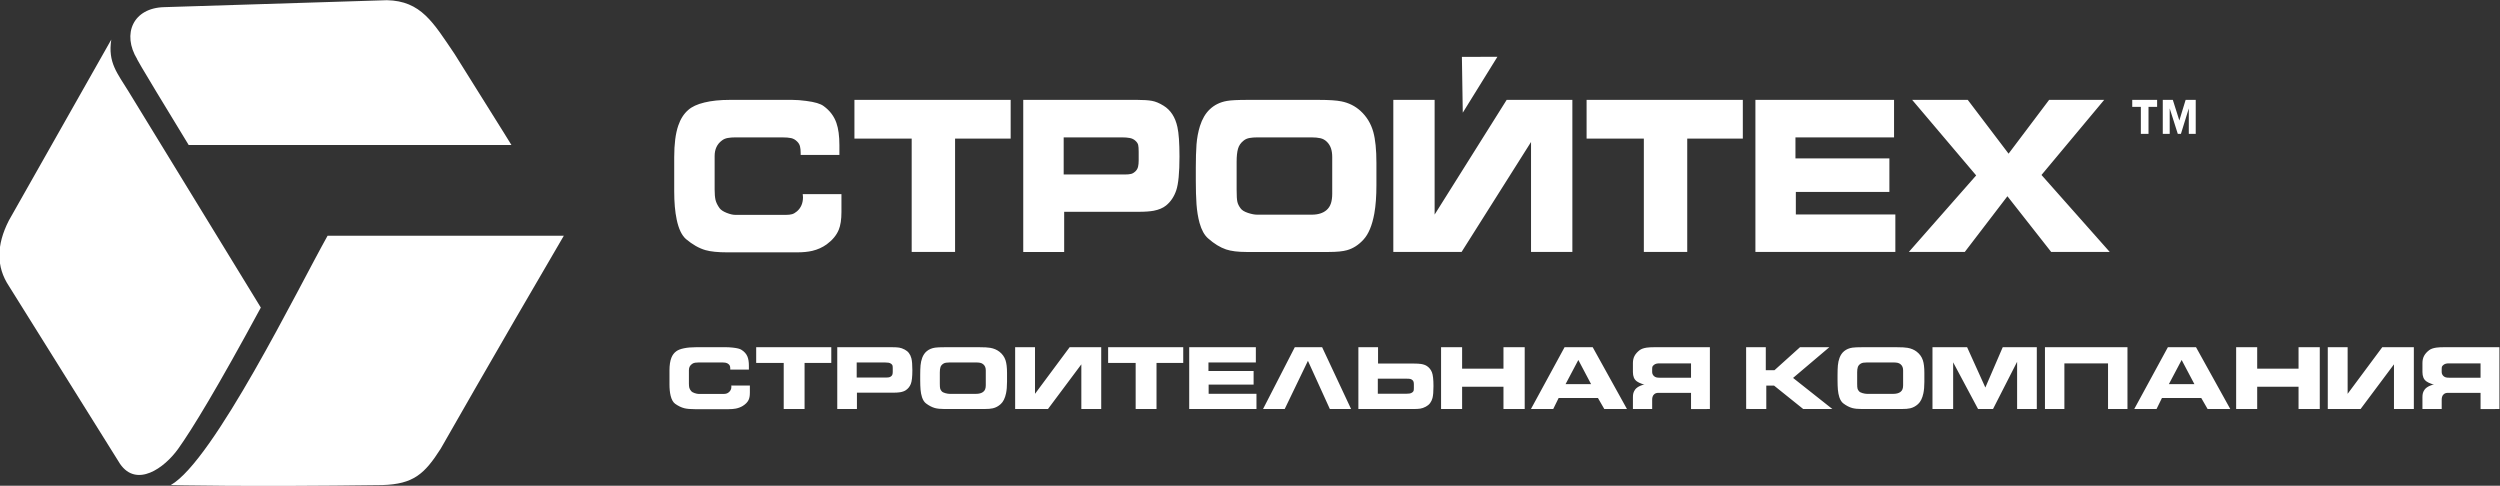 <?xml version="1.0" encoding="UTF-8"?>
<!DOCTYPE svg PUBLIC "-//W3C//DTD SVG 1.1//EN" "http://www.w3.org/Graphics/SVG/1.1/DTD/svg11.dtd">
<!-- Creator: CorelDRAW 2019 -->
<svg xmlns="http://www.w3.org/2000/svg" xml:space="preserve" width="94.926mm" height="18.443mm" version="1.1" style="shape-rendering:geometricPrecision; text-rendering:geometricPrecision; image-rendering:optimizeQuality; fill-rule:evenodd; clip-rule:evenodd"
viewBox="0 0 9492.56 1844.28"
 xmlns:xlink="http://www.w3.org/1999/xlink"
 xmlns:xodm="http://www.corel.com/coreldraw/odm/2003">
 <rect x="0" y="0" width="9492.56" height="1844.28" fill="#333333" stroke="none"/>
 <defs>
  <style type="text/css">
   <![CDATA[
    .fil0 {fill:white}
    .fil1 {fill:white;fill-rule:nonzero}
   ]]>
  </style>
 </defs>
 <g id="Слой_x0020_1">
  <path class="fil0" d="M1243.88 894.99c-111.75,199.45 -432.33,854.04 -595.47,946.76 0,0 282.78,7.27 803.79,0.03 116.67,-3.74 159.32,-40.83 221.24,-138.2 0,0 202.47,-355.73 467.47,-808.59 -494.95,0 -223.5,0 -897.03,0z"/>
  <path class="fil0" d="M990.35 1167.87c0,0 -165.06,-269.67 -502.59,-821.13 -41.88,-68.4 -78.88,-109.08 -65.21,-196.49 0,0 -129.65,229.01 -388.92,687.03 -47.87,93.55 -47.87,176.38 0.01,248.44 0,0 140.73,225.23 422.18,675.68 62.92,91.18 168.04,16.36 220.61,-57.13 52.21,-73.01 148.36,-230.25 313.92,-536.4l0 0z"/>
  <path class="fil0" d="M716.39 550.5c588.53,0 333.63,0 1225.5,0 0,0 -0.3,-1.72 -215.92,-345.74 -81.35,-119.9 -127.01,-201.14 -256.77,-204.03 0,0 -281.87,8.81 -845.58,26.4 -117.72,2.72 -161.75,101.15 -102.47,198.01 0,0 -22.03,-30.66 195.24,325.36z"/>
  <path class="fil1" d="M3195 805.04c0,28.19 -3.37,50.71 -10.31,67.55 -8.53,20.68 -23.78,39.09 -45.68,55.2 -16.13,11.61 -34.34,19.85 -54.65,24.68 -16.11,3.75 -35.37,5.69 -58,5.69 -6.33,0 -12.54,0 -18.75,0 -6.21,0 -12.63,0 -19.17,0 -2.61,0 -4.61,0 -5.88,0l-220.87 0c-35.49,0 -63.16,-2.76 -83.17,-8.46 -24.65,-7.15 -49.17,-21.2 -73.8,-41.88 -16.11,-14.06 -27.91,-38.74 -35.37,-74.23 -6.31,-29.9 -9.37,-65.6 -9.37,-107.14l0 -129.64c0,-49.9 5.04,-89.73 15.27,-119.64 8.52,-25.28 21.17,-45.02 37.78,-59.44 13.8,-12.46 34.34,-22.03 61.59,-28.55 27.16,-6.68 59.27,-9.93 96.34,-9.93l237.19 0c16,0 33.9,1.31 53.57,4 32.11,4.09 54.12,10.64 65.91,19.72 23.26,16.95 39.37,38.25 48.22,63.79 7.57,21.54 11.36,49.77 11.36,84.87l0 36.68 -147.07 0c0,-3.37 0,-5.81 0,-7.24 0,-10.19 -0.84,-18.65 -2.52,-25.18 -1.59,-6.67 -5.07,-12.62 -10.32,-17.93 -6.85,-7.14 -14.63,-11.63 -23.15,-13.56 -8.54,-1.81 -20.02,-2.78 -34.44,-2.78l-164.75 0c-5.27,0 -9.48,0 -12.85,0 -10.74,0 -20.42,0.71 -28.95,2.29 -8.52,1.45 -15.9,4.71 -22.21,9.69 -18.32,13.56 -27.48,33.28 -27.48,58.97l0 126.61c0,16.72 1.16,30.05 3.37,39.85 2.31,9.79 7.38,20.19 15.26,31.22 4.95,6.78 13.9,12.73 26.85,17.91 12.95,5.09 23.68,7.63 32.22,7.63l179.06 0c7.16,0 12.33,0 15.27,0 8.54,0 15.8,-0.85 21.9,-2.54 6,-1.69 12.32,-5.31 18.96,-11.02 15.05,-13.19 22.63,-31.09 22.63,-53.75 0,-2.29 -0.43,-6.03 -1.04,-11.36l147.05 0 0 67.92zm642.51 -278.82l-211.07 0 0 430.49 -164.76 0 0 -430.49 -217.4 0 0 -146.97 593.23 0 0 146.97zm641.02 68.04c0,61.48 -4.09,104.34 -12.3,128.44 -8.12,24.09 -21.06,43.34 -38.86,57.76 -11.79,9.45 -27.36,15.96 -46.74,19.72 -14.11,2.65 -33.27,4 -57.47,4l-41.38 0 -241.09 0 0 152.53 -155.39 0 0 -577.46 433.42 0c22.97,0 41.28,1.2 55.06,3.64 13.79,2.53 28.54,8.57 44.22,18.39 26.96,16.59 44.53,43.57 52.65,80.99 5.25,23.35 7.88,60.66 7.88,111.99zm-154.95 14.53l0 -32.81c0,-11.77 -0.65,-20.35 -1.9,-25.78 -1.37,-5.46 -4.95,-10.91 -10.85,-16.11 -5.9,-5.32 -13.05,-8.73 -21.38,-10.18 -8.42,-1.58 -18.21,-2.29 -29.36,-2.29l-221.3 0 0 140.9 225.3 0c2.94,0 5.06,0 6.42,0 10.42,0 18.63,-0.71 24.54,-2.27 5.88,-1.48 11.78,-5.22 17.68,-11.28 4.31,-4.59 7.16,-10.05 8.62,-16.46 1.48,-6.4 2.23,-14.27 2.23,-23.72zm902.74 93.08c0,43 -2.64,79.08 -7.9,108.49 -8.21,45.65 -22.12,78.91 -41.79,100 -18.42,19.98 -39.06,33.15 -62,39.57 -15.71,4.49 -38.75,6.78 -68.86,6.78l-29.05 0 -284.35 0c-31.8,0 -57.39,-3.15 -76.76,-9.56 -22.63,-7.61 -45.58,-21.65 -68.85,-42.38 -13.78,-12.08 -24.43,-31.46 -32.01,-58.21 -5.89,-21.55 -9.69,-45.16 -11.58,-70.96 -1.78,-25.79 -2.63,-55.44 -2.63,-88.98l0 -49.77c0,-34.61 0.85,-64.02 2.63,-88.38 1.89,-24.3 6.23,-47.57 13.06,-69.82 8.53,-26.76 20.84,-47.85 36.95,-63.21 17.69,-16.94 39.48,-27.74 65.39,-32.19 14.73,-2.69 40.84,-4 78.2,-4l270.57 0c39.38,0 68.12,1.93 86.12,5.69 27.9,5.57 52.01,17.67 72.33,36.07 23.57,21.56 39.9,48.31 48.74,80.25 7.79,28.23 11.79,67.46 11.79,117.58l0 83.03zm-167.82 33.67l0 -138.88c0,-12.45 -1.46,-23.49 -4.63,-33.05 -3.15,-9.54 -8.31,-17.9 -15.46,-25.05 -7.27,-7.14 -15.48,-11.74 -24.86,-13.81 -9.38,-2.06 -20.42,-3.13 -33.26,-3.13l-193.82 0c-5.26,0 -9.47,0 -12.74,0 -10.85,0 -20.52,0.71 -29.05,2.29 -8.52,1.45 -15.9,4.6 -22.12,9.58 -11.15,8.58 -18.42,19.11 -21.89,31.58 -3.48,12.49 -5.16,28.59 -5.16,48.57l0 106.03c0,23.36 0.94,39.1 2.94,47.08 1.91,8.13 6,16.38 12.33,24.59 4.84,6.78 14.11,12.47 27.47,16.97 13.48,4.45 25.15,6.78 34.96,6.78l207.6 0c23.91,0 42.64,-5.82 56.1,-17.46 7.81,-6.78 13.38,-15.37 16.75,-25.79 3.27,-10.29 4.84,-22.38 4.84,-36.3zm231.94 -356.41l156.86 0 0 435.59 273.6 -435.59 249.41 0 0 577.58 -156.97 0 0 -417.53 -263.72 417.53 -259.18 0 0 -577.58zm1327.1 147.09l-211.07 0 0 430.49 -164.76 0 0 -430.49 -217.4 0 0 -146.97 593.23 0 0 146.97zm579.13 430.49l-531.35 0 0 -577.46 526.4 0 0 142.37 -374.37 0 0 79.9 356.69 0 0 127.13 -355.22 0 0 85.69 377.85 0 0 142.37zm814.1 0l-222.35 0 -166.22 -211.61 -161.93 211.61 -212.44 0 255.71 -290.66 -242.96 -286.8 211.07 0 154.96 204.21 153.91 -204.21 209.1 0 -238.05 285.11 259.2 292.35z"/>
  <polygon class="fil0" points="5550.87,215.84 5554.19,427.89 5685.6,215.74 "/>
  <path class="fil1" d="M2847.26 1491.4c0,11.48 -1.62,20.62 -4.97,27.46 -4.08,8.41 -11.42,15.9 -21.95,22.43 -7.74,4.72 -16.5,8.09 -26.26,10.05 -7.74,1.53 -17,2.31 -27.89,2.31 -3.03,0 -6.03,0 -9.01,0 -2.99,0 -6.07,0 -9.21,0 -1.26,0 -2.22,0 -2.82,0l-106.18 0c-17.06,0 -30.37,-1.14 -39.98,-3.45 -11.85,-2.89 -23.63,-8.61 -35.47,-17.03 -7.76,-5.69 -13.42,-15.73 -17.02,-30.14 -3.02,-12.16 -4.5,-26.67 -4.5,-43.54l0 -52.7c0,-20.29 2.44,-36.47 7.34,-48.62 4.1,-10.29 10.17,-18.3 18.17,-24.15 6.62,-5.08 16.5,-8.96 29.6,-11.61 13.06,-2.71 28.5,-4.03 46.31,-4.03l114.02 0c7.69,0 16.3,0.54 25.75,1.61 15.44,1.67 26.02,4.34 31.69,8.01 11.18,6.9 18.92,15.56 23.17,25.93 3.64,8.78 5.47,20.24 5.47,34.49l0 14.92 -70.69 0c0,-1.38 0,-2.37 0,-2.94 0,-4.15 -0.41,-7.58 -1.23,-10.24 -0.75,-2.71 -2.42,-5.13 -4.95,-7.28 -3.29,-2.9 -7.04,-4.74 -11.14,-5.52 -4.1,-0.73 -9.61,-1.13 -16.54,-1.13l-79.2 0c-2.53,0 -4.56,0 -6.17,0 -5.17,0 -9.84,0.3 -13.92,0.95 -4.1,0.57 -7.65,1.92 -10.69,3.93 -8.8,5.51 -13.19,13.52 -13.19,23.94l0 51.47c0,6.79 0.55,12.2 1.61,16.19 1.11,3.98 3.55,8.23 7.33,12.71 2.38,2.73 6.69,5.16 12.91,7.27 6.23,2.06 11.39,3.1 15.49,3.1l86.08 0c3.43,0 5.93,0 7.35,0 4.08,0 7.58,-0.36 10.51,-1.04 2.89,-0.67 5.92,-2.16 9.11,-4.46 7.24,-5.39 10.89,-12.66 10.89,-21.86 0,-0.94 -0.22,-2.45 -0.52,-4.62l70.7 0 0 27.59zm309.17 -113.29l-101.47 0 0 174.94 -79.2 0 0 -174.94 -104.5 0 0 -59.79 285.17 0 0 59.79zm307.83 27.63c0,25 -1.97,42.41 -5.93,52.22 -3.89,9.78 -10.12,17.62 -18.66,23.45 -5.68,3.85 -13.17,6.5 -22.47,8.04 -6.79,1.08 -16,1.62 -27.63,1.62l-19.89 0 -115.89 0 0 61.98 -74.69 0 0 -234.67 208.34 0c11.04,0 19.84,0.48 26.48,1.47 6.61,1.03 13.7,3.5 21.25,7.49 12.94,6.73 21.4,17.69 25.3,32.91 2.52,9.5 3.79,24.63 3.79,45.49zm-74.5 5.93l0 -13.36c0,-4.77 -0.29,-8.26 -0.9,-10.46 -0.66,-2.23 -2.38,-4.44 -5.21,-6.55 -2.84,-2.18 -6.28,-3.55 -10.27,-4.12 -4.06,-0.65 -8.75,-0.95 -14.13,-0.95l-106.37 0 0 57.27 108.29 0c1.42,0 2.43,0 3.1,0 5,0 8.94,-0.3 11.78,-0.93 2.84,-0.6 5.67,-2.12 8.51,-4.58 2.07,-1.88 3.43,-4.08 4.14,-6.7 0.71,-2.6 1.06,-5.8 1.06,-9.62zm433.95 37.82c0,17.45 -1.25,32.14 -3.78,44.07 -3.94,18.55 -10.63,32.09 -20.09,40.66 -8.86,8.12 -18.78,13.48 -29.82,16.09 -7.53,1.81 -18.62,2.74 -33.09,2.74l-13.96 0 -136.69 0c-15.28,0 -27.59,-1.27 -36.89,-3.88 -10.89,-3.09 -21.93,-8.81 -33.09,-17.23 -6.63,-4.91 -11.76,-12.79 -15.39,-23.66 -2.84,-8.75 -4.67,-18.35 -5.58,-28.83 -0.85,-10.49 -1.26,-22.52 -1.26,-36.16l0 -20.23c0,-14.07 0.41,-26.02 1.26,-35.9 0.91,-9.89 2.99,-19.33 6.28,-28.39 4.11,-10.89 10.03,-19.43 17.77,-25.68 8.49,-6.89 18.97,-11.28 31.42,-13.1 7.08,-1.07 19.65,-1.61 37.61,-1.61l130.05 0c18.93,0 32.75,0.78 41.39,2.31 13.41,2.26 25,7.17 34.77,14.64 11.34,8.77 19.18,19.65 23.43,32.64 3.75,11.46 5.66,27.4 5.66,47.76l0 33.76zm-80.67 13.67l0 -56.42c0,-5.08 -0.69,-9.54 -2.22,-13.44 -1.51,-3.89 -3.99,-7.28 -7.43,-10.17 -3.5,-2.92 -7.45,-4.78 -11.95,-5.63 -4.49,-0.83 -9.81,-1.27 -15.98,-1.27l-93.18 0c-2.52,0 -4.56,0 -6.12,0 -5.2,0 -9.86,0.3 -13.95,0.95 -4.11,0.57 -7.65,1.87 -10.63,3.87 -5.38,3.48 -8.87,7.77 -10.53,12.85 -1.68,5.05 -2.5,11.6 -2.5,19.72l0 43.1c0,9.51 0.46,15.89 1.44,19.14 0.89,3.3 2.87,6.64 5.91,9.98 2.32,2.76 6.78,5.08 13.21,6.91 6.47,1.8 12.09,2.73 16.81,2.73l99.78 0c11.49,0 20.51,-2.34 26.98,-7.07 3.75,-2.75 6.42,-6.24 8.05,-10.49 1.57,-4.18 2.31,-9.08 2.31,-14.76zm111.49 -144.84l75.41 0 0 177.02 131.52 -177.02 119.9 0 0 234.73 -75.47 0 0 -169.68 -126.76 169.68 -124.6 0 0 -234.73zm638.25 59.79l-101.46 0 0 174.94 -79.2 0 0 -174.94 -104.5 0 0 -59.79 285.16 0 0 59.79zm278.08 174.94l-255.41 0 0 -234.67 253.04 0 0 57.85 -179.96 0 0 32.47 171.45 0 0 51.66 -170.73 0 0 34.83 181.61 0 0 57.86zm278.64 0l-83.24 -183.02 -88.21 183.02 -82.28 0 120.6 -234.73 103.78 0 109.97 234.73 -80.62 0zm318.98 -93.32c0,-3.85 -0.35,-7.1 -1.07,-9.66 -0.7,-2.61 -2.06,-4.86 -4.1,-6.68 -2.87,-2.45 -5.71,-3.99 -8.54,-4.56 -2.84,-0.66 -6.79,-0.94 -11.8,-0.94l-111.38 0 0 57.21 106.37 0c5.37,0 10.07,-0.31 14.12,-0.88 4.01,-0.66 7.44,-2.04 10.28,-4.15 2.84,-2.16 4.55,-4.32 5.21,-6.59 0.61,-2.21 0.91,-5.7 0.91,-10.43l0 -13.32zm74.48 5.96c0,20.84 -1.25,36 -3.73,45.49 -3.94,15.2 -12.4,26.17 -25.36,32.92 -7.53,3.99 -14.63,6.46 -21.25,7.48 -6.62,1 -15.43,1.47 -26.47,1.47l-208.35 0 0 -234.73 74.7 0 0 62.09 135.78 0c11.64,0 20.85,0.55 27.63,1.58 9.3,1.53 16.8,4.23 22.46,8.06 8.56,5.8 14.78,13.65 18.68,23.48 3.94,9.78 5.91,27.2 5.91,52.16zm346.37 87.36l-80.63 0 0 -84.62 -157.03 0 0 84.62 -79.9 0 0 -234.67 79.9 0 0 81.38 157.03 0 0 -81.38 80.63 0 0 234.67zm388.3 0l-86.08 0 -24.11 -41.92 -149.23 0 -20.59 41.92 -84.61 0 127.67 -234.67 106.88 0 130.07 234.67zm-136.19 -94.46l-48.47 -91.81 -48.5 91.81 96.97 0zm231.82 -45.99c0,5.8 2.28,10.95 6.84,15.39 2.99,2.6 6.17,4.29 9.46,5.07 3.34,0.74 7.49,1.13 12.55,1.13l118.73 0 0 -54.45 -119.69 0c-4.55,0 -8.44,0.32 -11.69,1.11 -3.25,0.81 -6.27,2.23 -9.11,4.39 -3.49,2.76 -5.51,5.2 -6.18,7.33 -0.6,2.17 -0.91,5.51 -0.91,10.14l0 9.89zm-73.07 95.64c0,-6.16 0.55,-11.43 1.77,-15.75 1.16,-4.37 3.44,-8.85 6.73,-13.48 4.1,-5.5 10.63,-10.22 19.65,-14.23 7.07,-3.09 12.34,-4.6 15.82,-4.6 -1.56,0 -5.26,-1.09 -11.13,-3.21 -7.07,-2.6 -12.85,-5.45 -17.26,-8.52 -5.66,-3.97 -9.67,-8.96 -12.05,-14.95 -2.36,-5.95 -3.53,-12.93 -3.53,-20.9l0 -34.25c0,-10.43 2.08,-19.54 6.27,-27.26 4.15,-7.72 10.58,-14.9 19.24,-21.5 6.32,-4.77 15.33,-7.97 26.97,-9.65 7.44,-1.08 17.56,-1.62 30.52,-1.62l209.25 0 0 234.73 -71.6 0.24 0 -61.63 -124.4 0c-5.87,0 -10.73,1.51 -14.67,4.62 -3.34,2.45 -5.68,5.95 -7.1,10.58 -0.96,3.19 -1.41,7.03 -1.41,11.46l0 34.73 -73.07 0 0 -44.81zm757.36 44.81l-110.67 0 -110.66 -88.84 -29.57 0 0 88.84 -76.42 -0.24 -0.19 -234.43 74.69 0 0 87.36 32.91 0 96.95 -87.36 111.39 0 -137.65 116.61 149.22 118.06zm349.3 -103.56c0,17.45 -1.26,32.14 -3.8,44.07 -3.94,18.55 -10.63,32.09 -20.08,40.66 -8.86,8.12 -18.78,13.48 -29.82,16.09 -7.53,1.81 -18.61,2.74 -33.09,2.74l-13.96 0 -136.69 0c-15.29,0 -27.59,-1.27 -36.89,-3.88 -10.89,-3.09 -21.93,-8.81 -33.1,-17.23 -6.62,-4.91 -11.74,-12.79 -15.39,-23.66 -2.84,-8.75 -4.65,-18.35 -5.56,-28.83 -0.86,-10.49 -1.27,-22.52 -1.27,-36.16l0 -20.23c0,-14.07 0.41,-26.02 1.27,-35.9 0.91,-9.89 2.98,-19.33 6.27,-28.39 4.1,-10.89 10.03,-19.43 17.77,-25.68 8.49,-6.89 18.97,-11.28 31.41,-13.1 7.09,-1.07 19.65,-1.61 37.61,-1.61l130.05 0c18.94,0 32.75,0.78 41.4,2.31 13.41,2.26 25,7.17 34.77,14.64 11.34,8.77 19.18,19.65 23.42,32.64 3.75,11.46 5.68,27.4 5.68,47.76l0 33.76zm-80.68 13.67l0 -56.42c0,-5.08 -0.69,-9.54 -2.21,-13.44 -1.52,-3.89 -4.01,-7.28 -7.45,-10.17 -3.49,-2.92 -7.44,-4.78 -11.95,-5.63 -4.49,-0.83 -9.81,-1.27 -15.97,-1.27l-93.18 0c-2.52,0 -4.55,0 -6.12,0 -5.21,0 -9.86,0.3 -13.96,0.95 -4.1,0.57 -7.65,1.87 -10.63,3.87 -5.37,3.48 -8.85,7.77 -10.52,12.85 -1.68,5.05 -2.49,11.6 -2.49,19.72l0 43.1c0,9.51 0.46,15.89 1.42,19.14 0.91,3.3 2.88,6.64 5.91,9.98 2.34,2.76 6.78,5.08 13.22,6.91 6.47,1.8 12.09,2.73 16.81,2.73l99.78 0c11.49,0 20.51,-2.34 26.98,-7.07 3.75,-2.75 6.42,-6.24 8.05,-10.49 1.57,-4.18 2.31,-9.08 2.31,-14.76zm507.6 89.89l-74.76 0 0 -179.34 -91.48 179.34 -56.79 0 -94.59 -177.25 0 177.25 -78.49 0 0 -234.73 131.48 0 69.27 153.1 66 -153.1 129.36 0 0 234.73zm104.74 -173.31l0 173.31 -73.78 0 0 -234.73 313.3 0 0 234.73 -73.79 0 0 -173.31 -165.73 0zm629.9 173.31l-86.08 0 -24.1 -41.92 -149.24 0 -20.59 41.92 -84.61 0 127.67 -234.67 106.89 0 130.06 234.67zm-136.19 -94.46l-48.47 -91.81 -48.5 91.81 96.97 0zm476.01 94.46l-80.62 0 0 -84.62 -157.03 0 0 84.62 -79.91 0 0 -234.67 79.91 0 0 81.38 157.03 0 0 -81.38 80.62 0 0 234.67zm30.36 -234.73l75.4 0 0 177.02 131.52 -177.02 119.89 0 0 234.73 -75.46 0 0 -169.68 -126.77 169.68 -124.58 0 0 -234.73zm432.53 94.28c0,5.8 2.27,10.95 6.83,15.39 2.98,2.6 6.16,4.29 9.45,5.07 3.34,0.74 7.49,1.13 12.55,1.13l118.73 0 0 -54.45 -119.69 0c-4.55,0 -8.44,0.32 -11.68,1.11 -3.25,0.81 -6.28,2.23 -9.12,4.39 -3.49,2.76 -5.51,5.2 -6.16,7.33 -0.62,2.17 -0.91,5.51 -0.91,10.14l0 9.89zm-73.09 95.64c0,-6.16 0.55,-11.43 1.78,-15.75 1.15,-4.37 3.43,-8.85 6.72,-13.48 4.1,-5.5 10.64,-10.22 19.65,-14.23 7.07,-3.09 12.34,-4.6 15.82,-4.6 -1.56,0 -5.26,-1.09 -11.13,-3.21 -7.07,-2.6 -12.85,-5.45 -17.24,-8.52 -5.67,-3.97 -9.67,-8.96 -12.05,-14.95 -2.37,-5.95 -3.55,-12.93 -3.55,-20.9l0 -34.25c0,-10.43 2.09,-19.54 6.28,-27.26 4.15,-7.72 10.58,-14.9 19.23,-21.5 6.32,-4.77 15.34,-7.97 26.97,-9.65 7.44,-1.08 17.56,-1.62 30.52,-1.62l209.26 0 0 234.73 -71.61 0.24 0 -61.63 -124.39 0c-5.88,0 -10.73,1.51 -14.68,4.62 -3.34,2.45 -5.67,5.95 -7.09,10.58 -0.95,3.19 -1.4,7.03 -1.4,11.46l0 34.73 -73.09 0 0 -44.81z"/>
  <path class="fil1" d="M8212.13 379.13l38.1 0 24.77 78.39 23.91 -78.39 38.31 0 0 129.08 -26.29 0 0 -96.61 -29.88 96.61 -11.96 0 -30.67 -96.61 0 96.61 -26.29 0 0 -129.08zm-115.94 0l94.42 0 0 26.6 -32.66 0 0 102.48 -29.09 0 0 -102.48 -32.67 0 0 -26.6z"/>
 </g>
 <g id="Слой_x0020_1_0">
 </g>
</svg>
